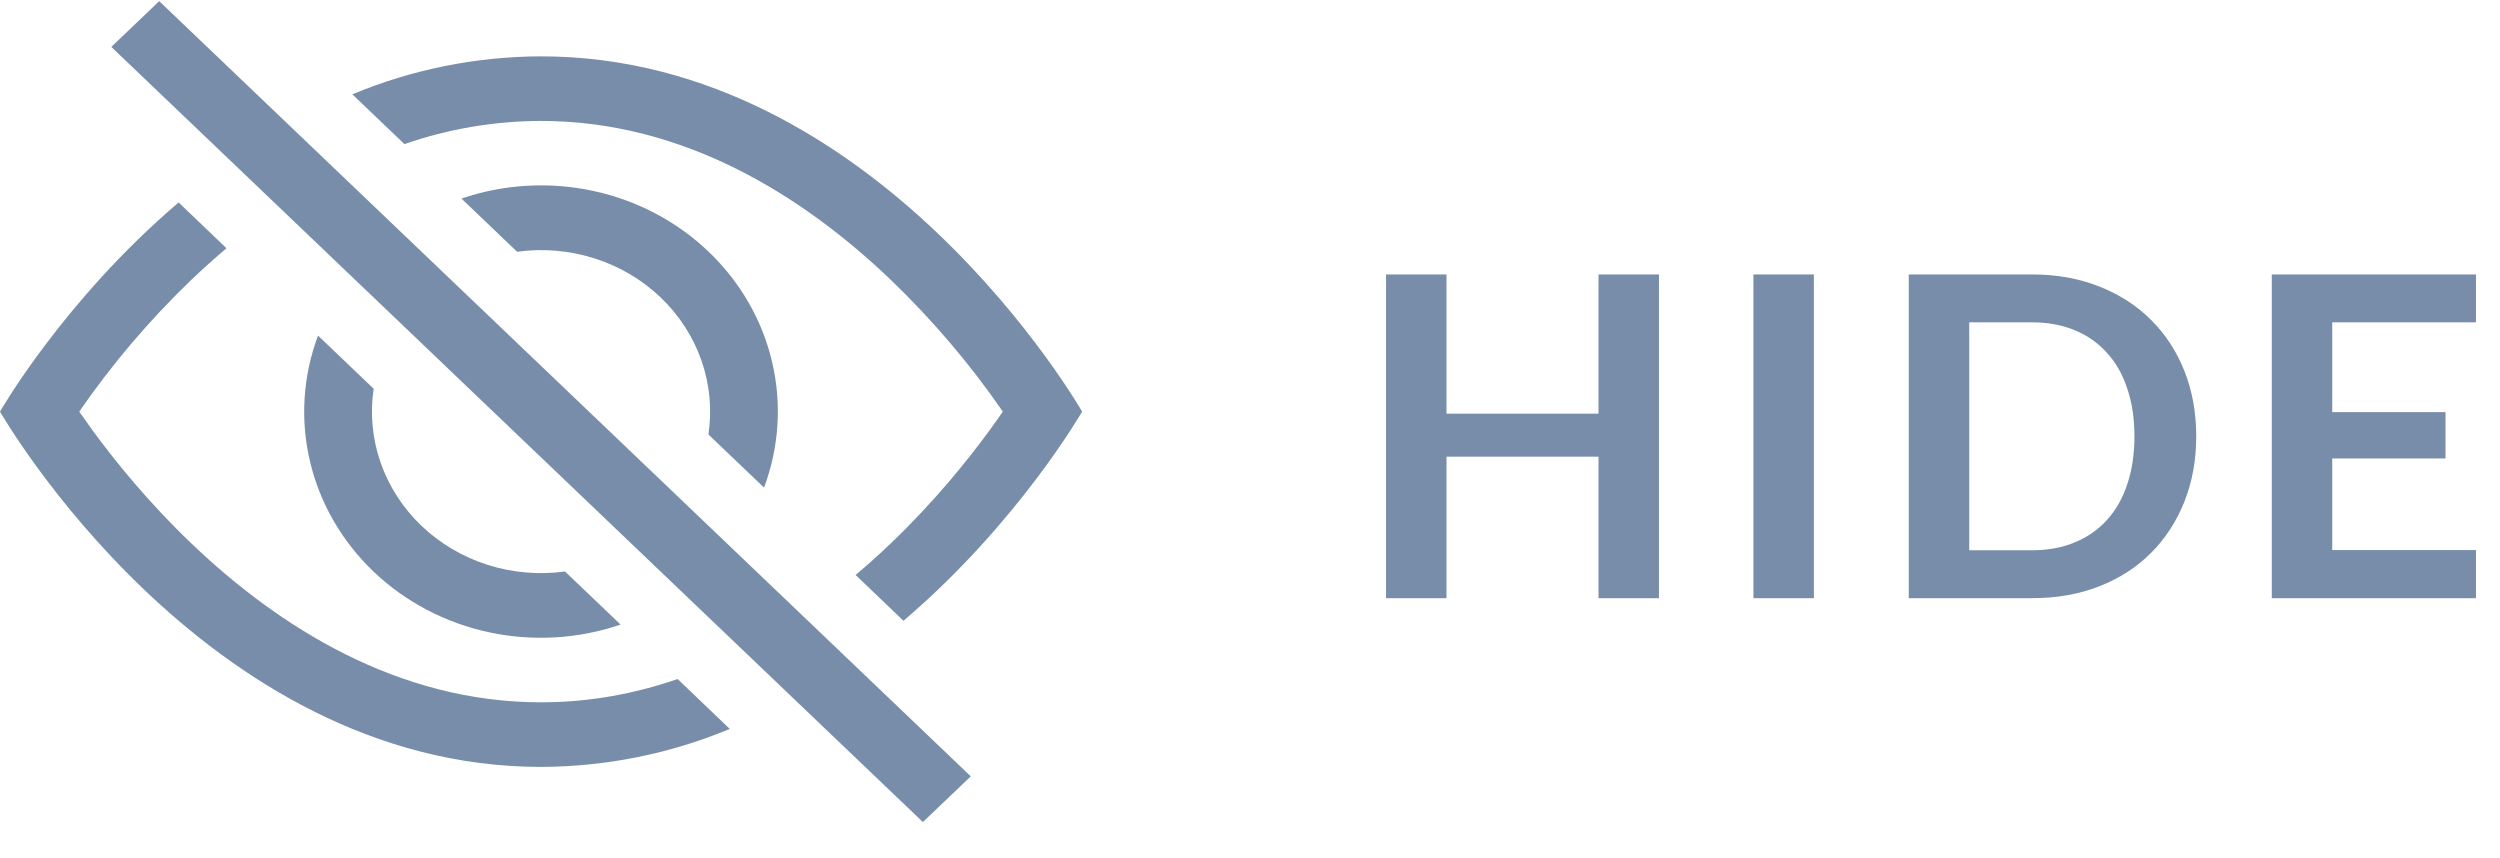 <svg width="67" height="23" viewBox="0 0 67 23" fill="none" xmlns="http://www.w3.org/2000/svg">
<path d="M24.213 16.637C27.296 14.009 29 11.031 29 11.031C29 11.031 23.562 1.51 14.5 1.51C12.759 1.515 11.038 1.862 9.443 2.528L10.839 3.862C12.012 3.454 13.251 3.244 14.5 3.241C18.343 3.241 21.531 5.263 23.867 7.494C24.991 8.574 25.999 9.759 26.876 11.031C26.771 11.182 26.655 11.348 26.522 11.53C25.915 12.361 25.018 13.469 23.867 14.568C23.568 14.854 23.256 15.136 22.93 15.409L24.213 16.637Z" fill="#778DA9"/>
<path d="M20.476 13.067C20.881 11.987 20.955 10.819 20.692 9.699C20.429 8.579 19.838 7.554 18.988 6.743C18.139 5.931 17.065 5.367 15.893 5.115C14.721 4.864 13.498 4.935 12.367 5.322L13.858 6.747C14.555 6.651 15.265 6.712 15.933 6.925C16.601 7.137 17.207 7.495 17.705 7.971C18.202 8.446 18.577 9.025 18.799 9.663C19.022 10.3 19.086 10.979 18.986 11.644L20.476 13.067ZM15.142 15.316L16.632 16.739C15.5 17.125 14.277 17.197 13.105 16.945C11.933 16.694 10.86 16.129 10.01 15.318C9.161 14.507 8.57 13.481 8.307 12.362C8.043 11.242 8.118 10.074 8.523 8.994L10.014 10.418C9.915 11.084 9.978 11.762 10.201 12.4C10.423 13.037 10.798 13.617 11.296 14.092C11.793 14.567 12.4 14.925 13.067 15.138C13.735 15.35 14.445 15.411 15.142 15.316V15.316Z" fill="#778DA9"/>
<path d="M6.072 6.651C5.746 6.928 5.432 7.209 5.133 7.494C4.009 8.574 3.001 9.759 2.124 11.031L2.478 11.53C3.085 12.361 3.982 13.469 5.133 14.568C7.469 16.8 10.659 18.822 14.5 18.822C15.798 18.822 17.019 18.591 18.161 18.198L19.557 19.535C17.962 20.201 16.241 20.547 14.5 20.553C5.438 20.553 0 11.031 0 11.031C0 11.031 1.702 8.052 4.787 5.426L6.07 6.653L6.072 6.651ZM24.733 22.031L2.983 1.257L4.267 0.031L26.017 20.806L24.733 22.031Z" fill="#778DA9"/>
<path d="M44.46 7.355V16.031H42.84V12.239H38.766V16.031H37.146V7.355H38.766V11.087H42.84V7.355H44.46ZM48.612 16.031H46.992V7.355H48.612V16.031ZM58.859 11.693C58.859 12.329 58.753 12.913 58.541 13.445C58.329 13.977 58.031 14.435 57.647 14.819C57.263 15.203 56.801 15.501 56.261 15.713C55.721 15.925 55.121 16.031 54.461 16.031H51.155V7.355H54.461C55.121 7.355 55.721 7.463 56.261 7.679C56.801 7.891 57.263 8.189 57.647 8.573C58.031 8.953 58.329 9.409 58.541 9.941C58.753 10.473 58.859 11.057 58.859 11.693ZM57.203 11.693C57.203 11.217 57.139 10.791 57.011 10.415C56.887 10.035 56.705 9.715 56.465 9.455C56.229 9.191 55.941 8.989 55.601 8.849C55.265 8.709 54.885 8.639 54.461 8.639H52.775V14.747H54.461C54.885 14.747 55.265 14.677 55.601 14.537C55.941 14.397 56.229 14.197 56.465 13.937C56.705 13.673 56.887 13.353 57.011 12.977C57.139 12.597 57.203 12.169 57.203 11.693ZM62.504 8.639V11.045H65.54V12.287H62.504V14.741H66.356V16.031H60.884V7.355H66.356V8.639H62.504Z" fill="#778DA9"/>
</svg>

